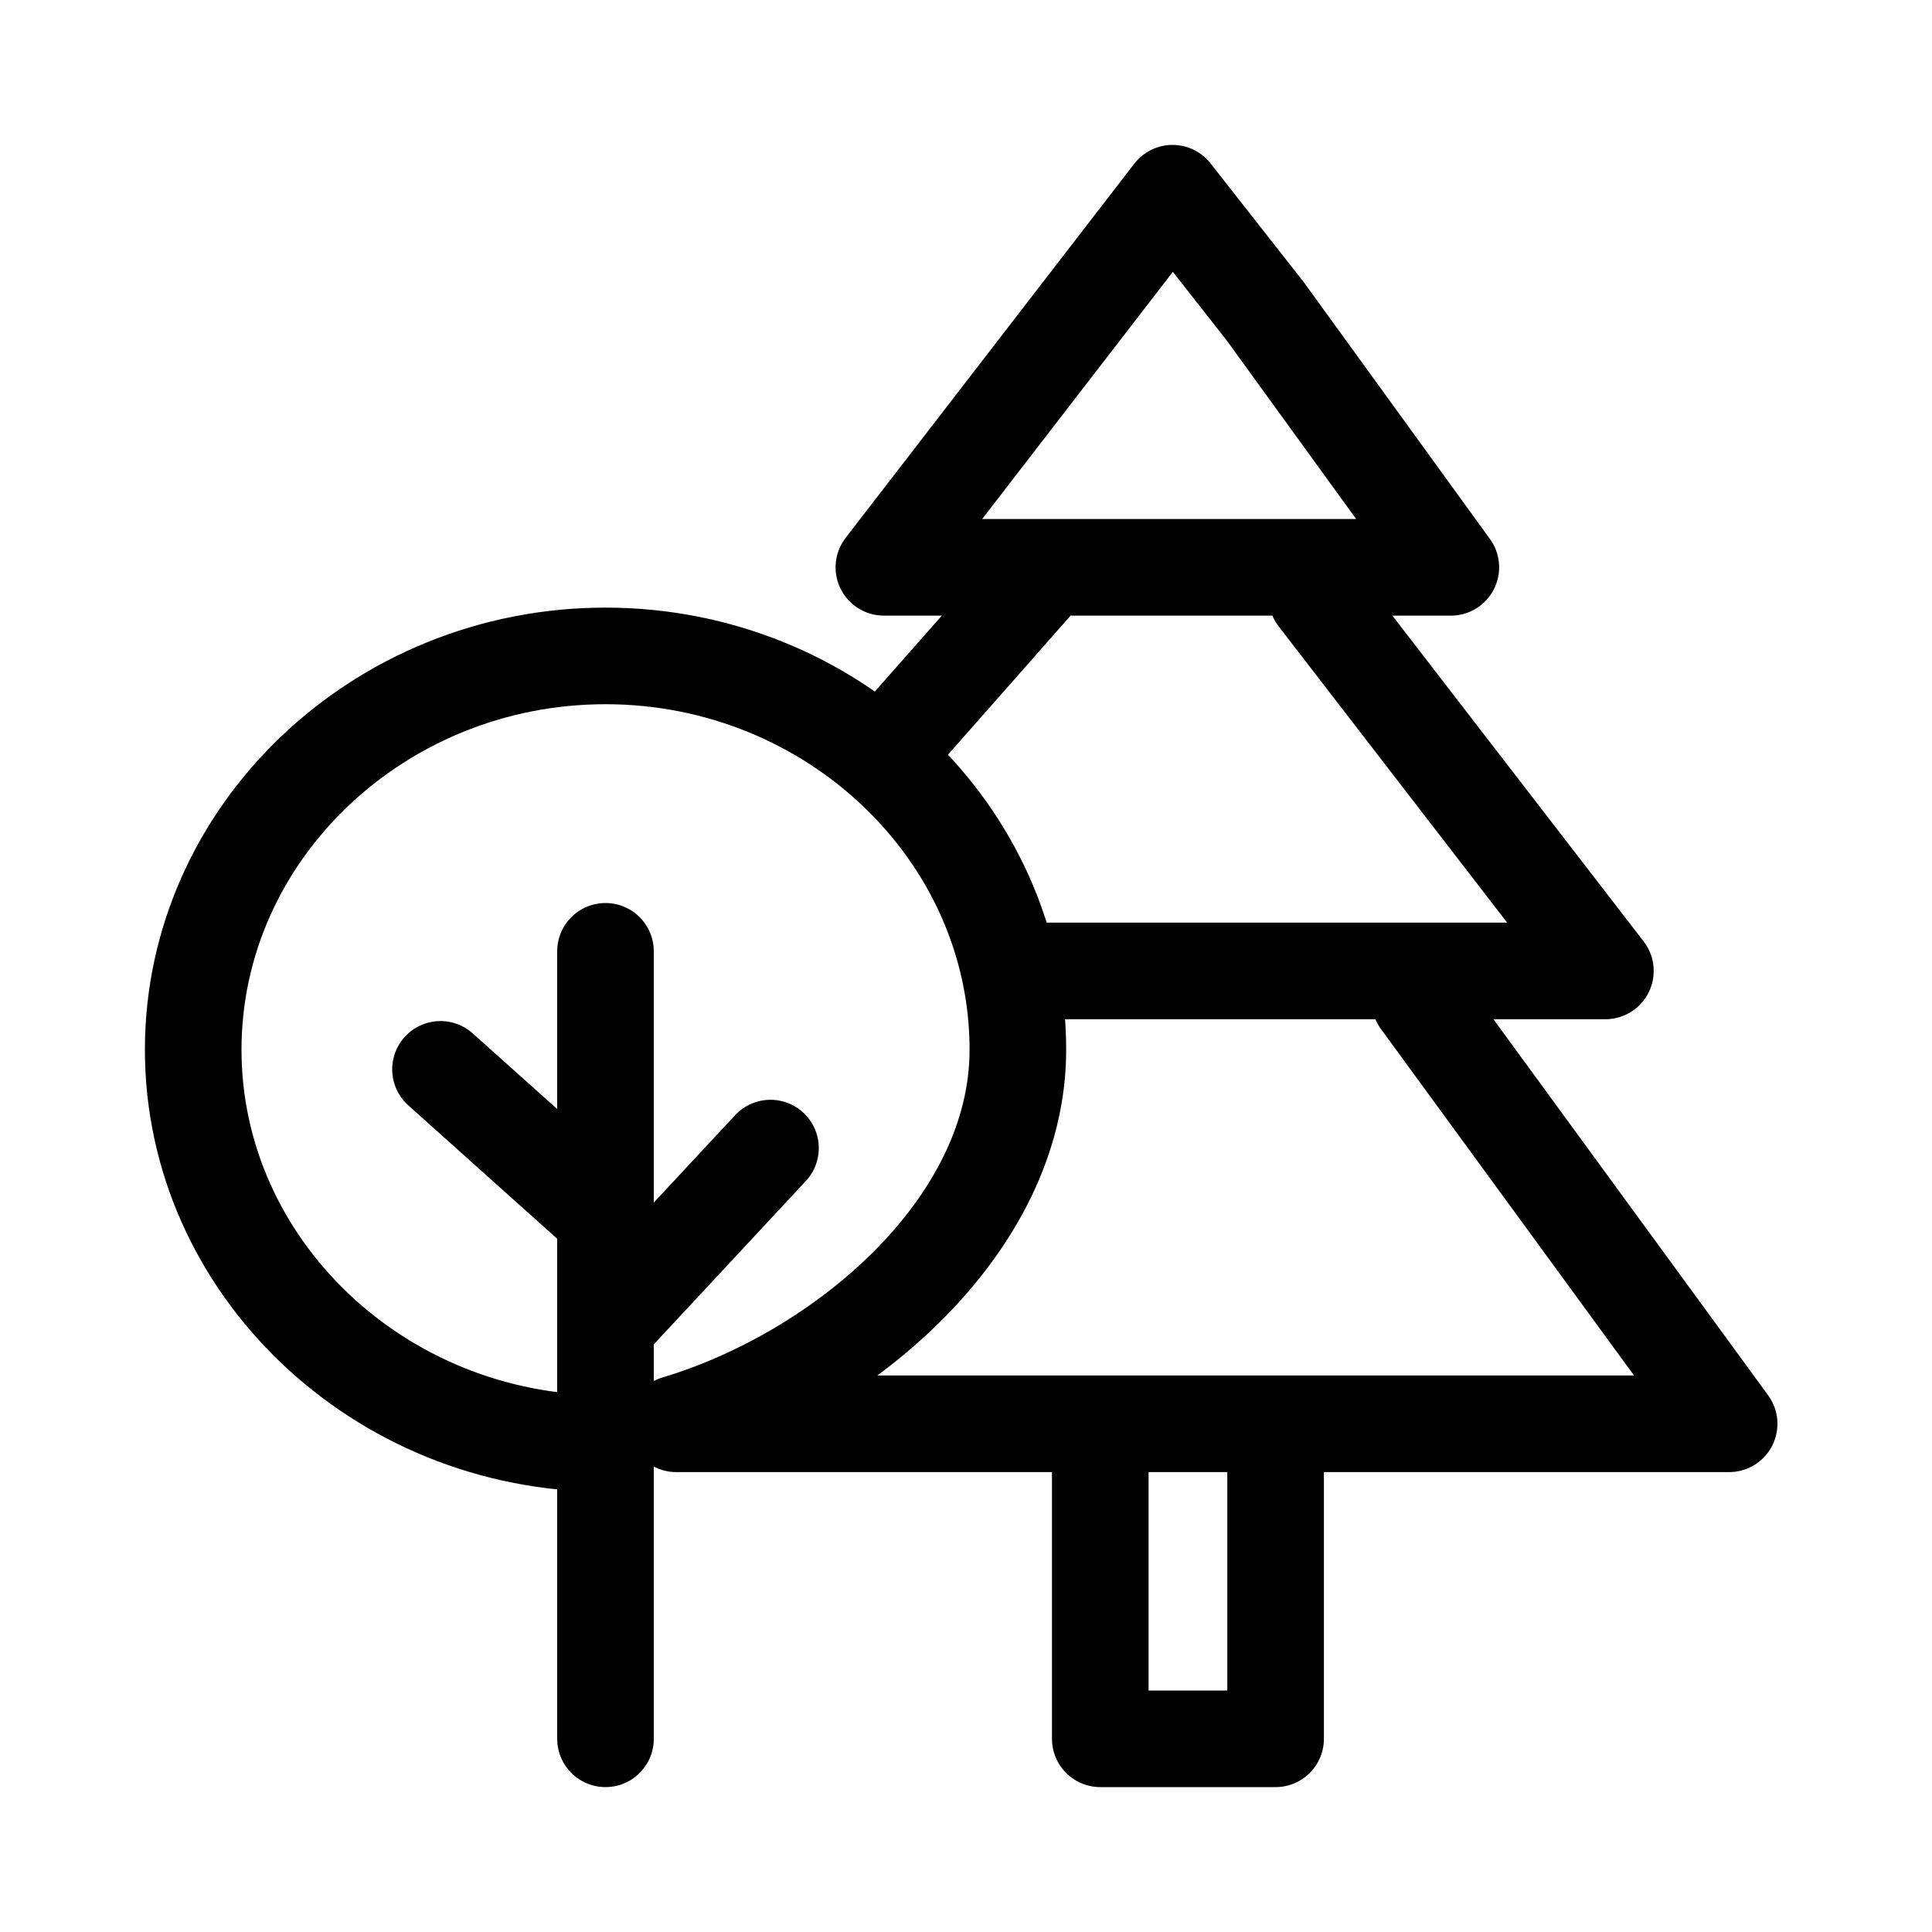 <svg width="20" height="20" viewBox="0 0 20 20" fill="none" xmlns="http://www.w3.org/2000/svg" stroke-linecap="round" stroke-linejoin="round"><path d="m13.632 6.178 2.987 3.873h-6.082m.32-4.178L9.15 7.809m-2.882 7.134C3.921 14.943 2 13.108 2 10.866S3.92 6.79 6.268 6.79s4.269 1.834 4.269 4.076c0 1.835-1.83 3.363-3.537 3.873h10.9l-3.201-4.382m-1.494 4.79V18H11.39v-2.854M6.268 9.848V18m0-4.28 1.708-1.835M4.56 11.07 6.268 12.6M12.138 2 9.15 5.873h5.869l-1.921-2.65L12.138 2z" stroke="currentColor" stroke-miterlimit="10"/></svg>
